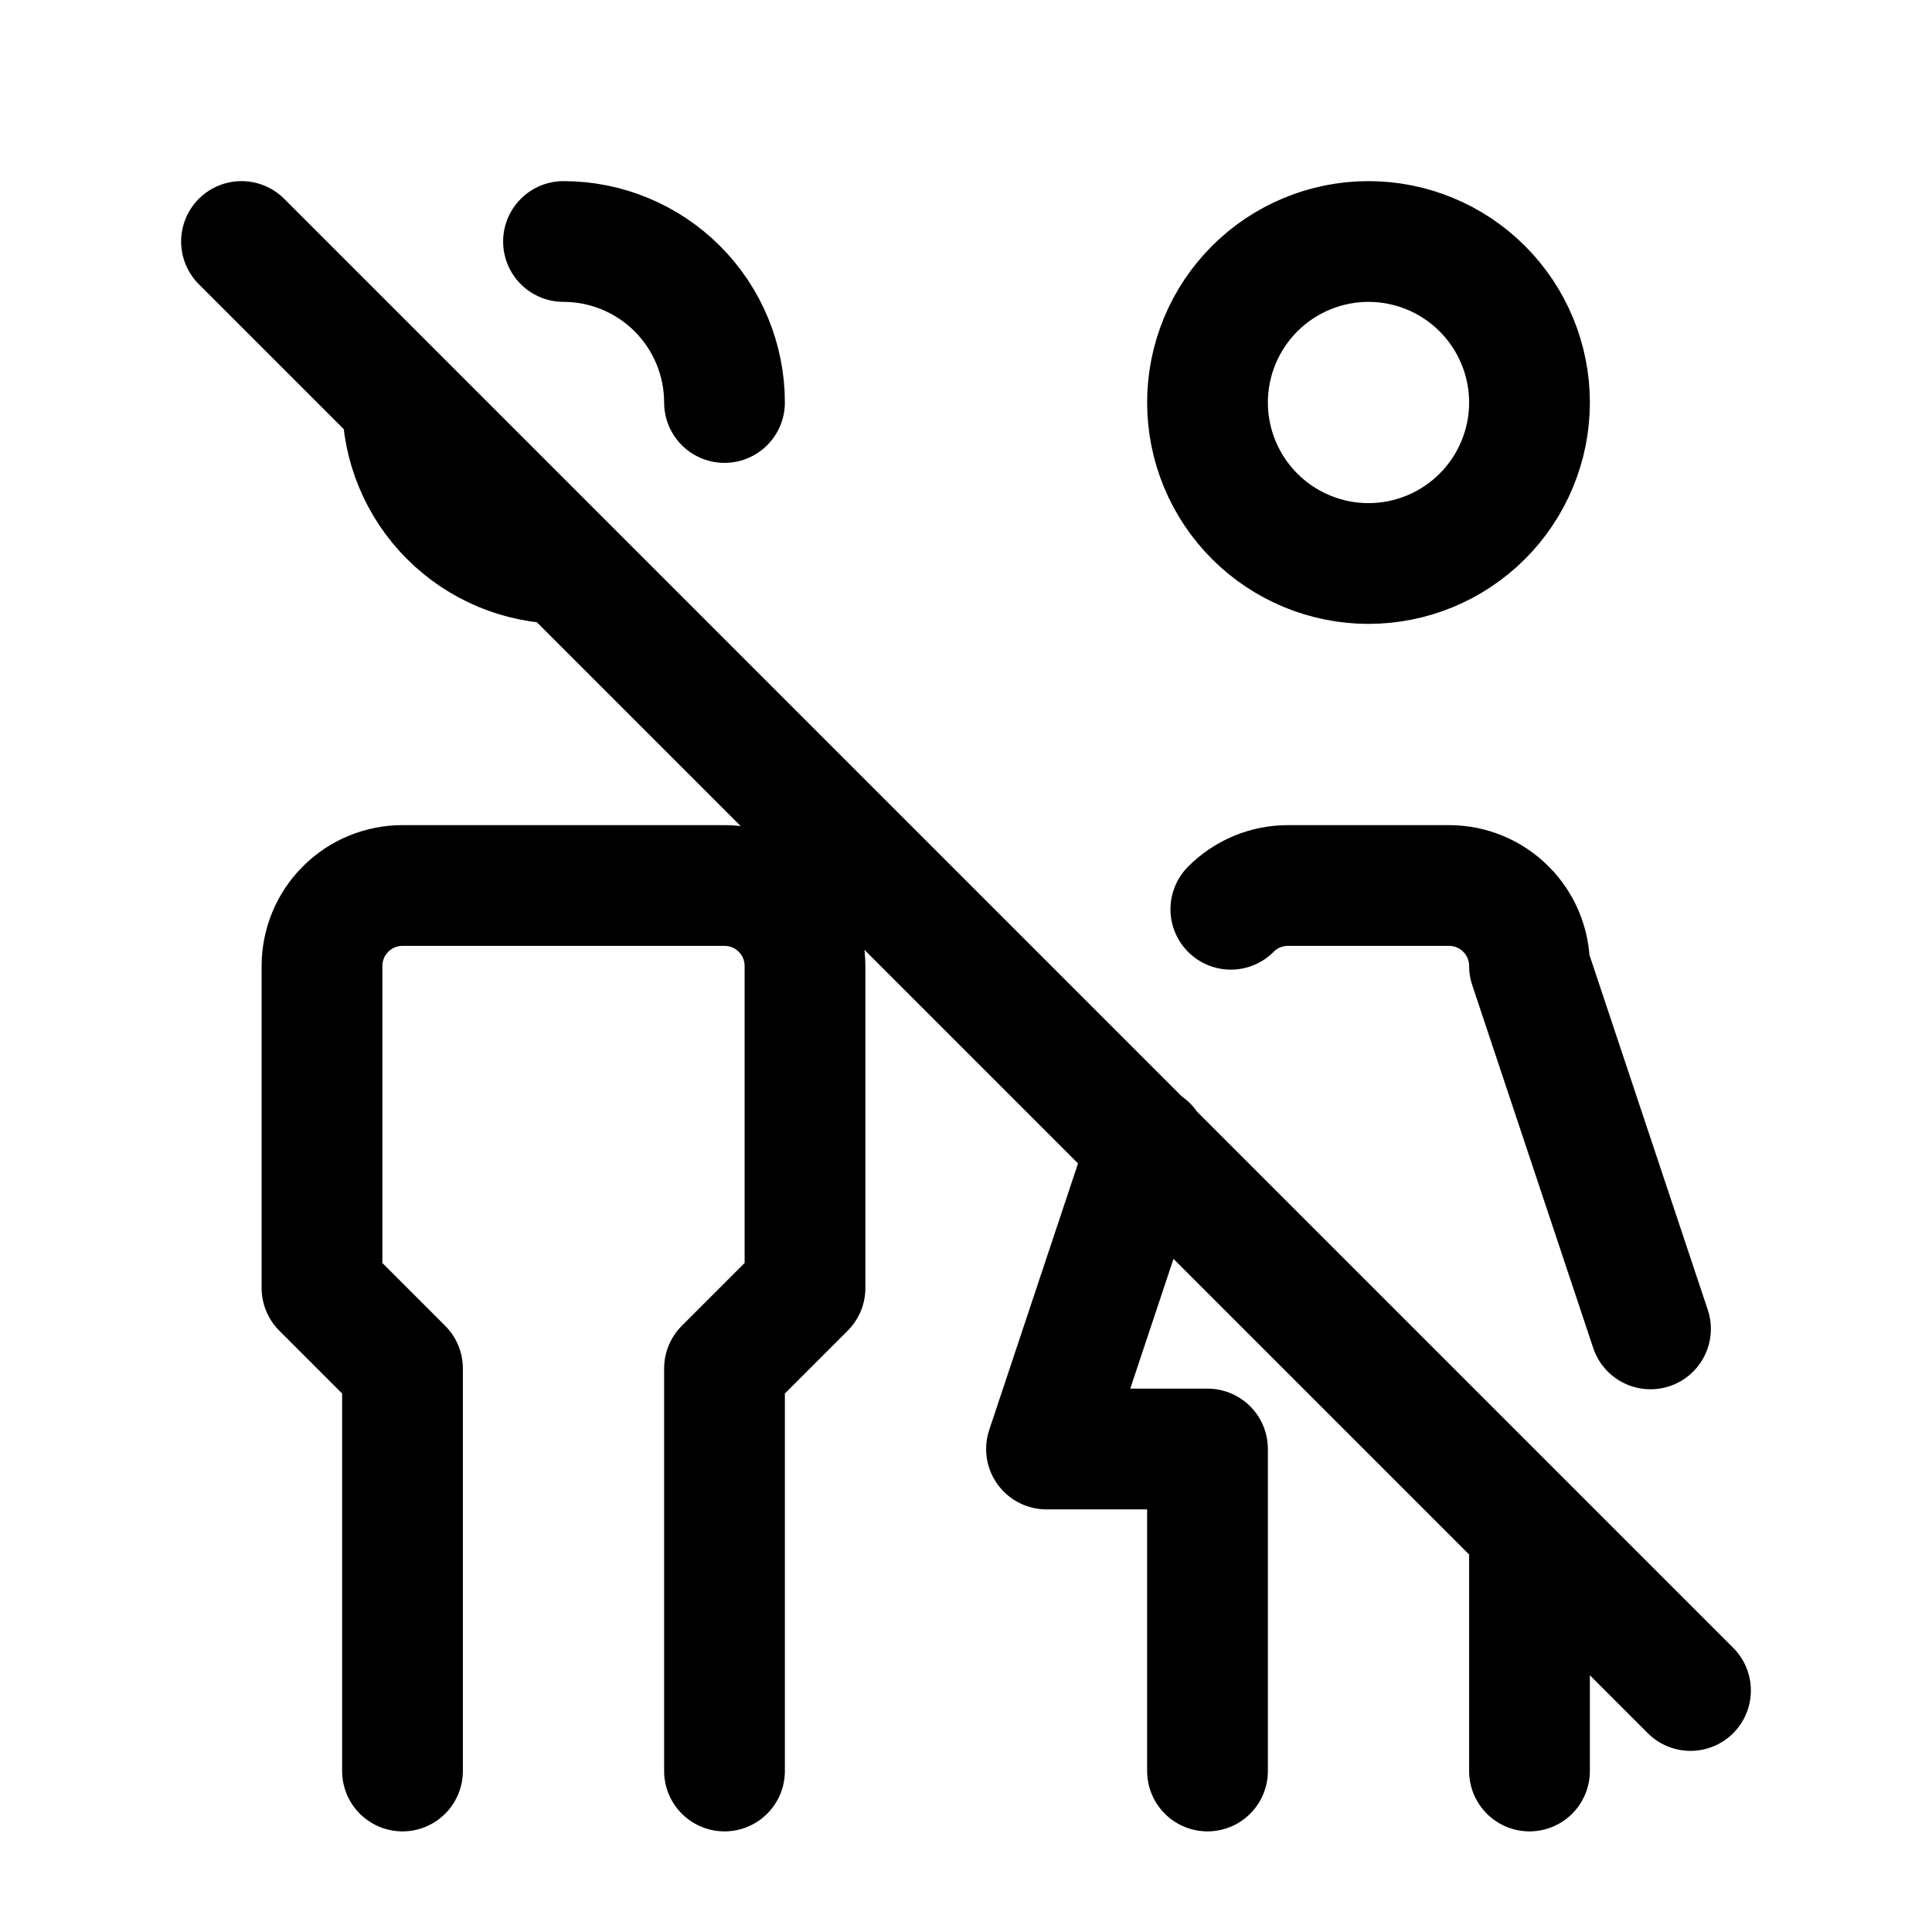 <svg width="24" height="24" viewBox="0 0 24 24" fill="none" xmlns="http://www.w3.org/2000/svg">
<path d="M5 5C5 5.53 5.211 6.039 5.586 6.414C5.961 6.789 6.47 7 7 7M9 5C9 4.47 8.789 3.961 8.414 3.586C8.039 3.211 7.53 3 7 3M5 22V17L4 16V12C4 11.735 4.105 11.48 4.293 11.293C4.48 11.105 4.735 11 5 11H9C9.265 11 9.52 11.105 9.707 11.293C9.895 11.48 10 11.735 10 12V16L9 17V22M15 22V18H13L14.254 14.237M15.29 11.295C15.383 11.201 15.494 11.127 15.616 11.076C15.737 11.026 15.868 11 16 11H18C18.265 11 18.52 11.105 18.707 11.293C18.895 11.48 19 11.735 19 12L20.503 16.508M19 19V22M3 3L21 21M15 5C15 5.53 15.211 6.039 15.586 6.414C15.961 6.789 16.47 7 17 7C17.53 7 18.039 6.789 18.414 6.414C18.789 6.039 19 5.53 19 5C19 4.47 18.789 3.961 18.414 3.586C18.039 3.211 17.53 3 17 3C16.47 3 15.961 3.211 15.586 3.586C15.211 3.961 15 4.47 15 5Z" stroke="currentColor" stroke-width="1.5" stroke-linecap="round" stroke-linejoin="round"/>
</svg>
